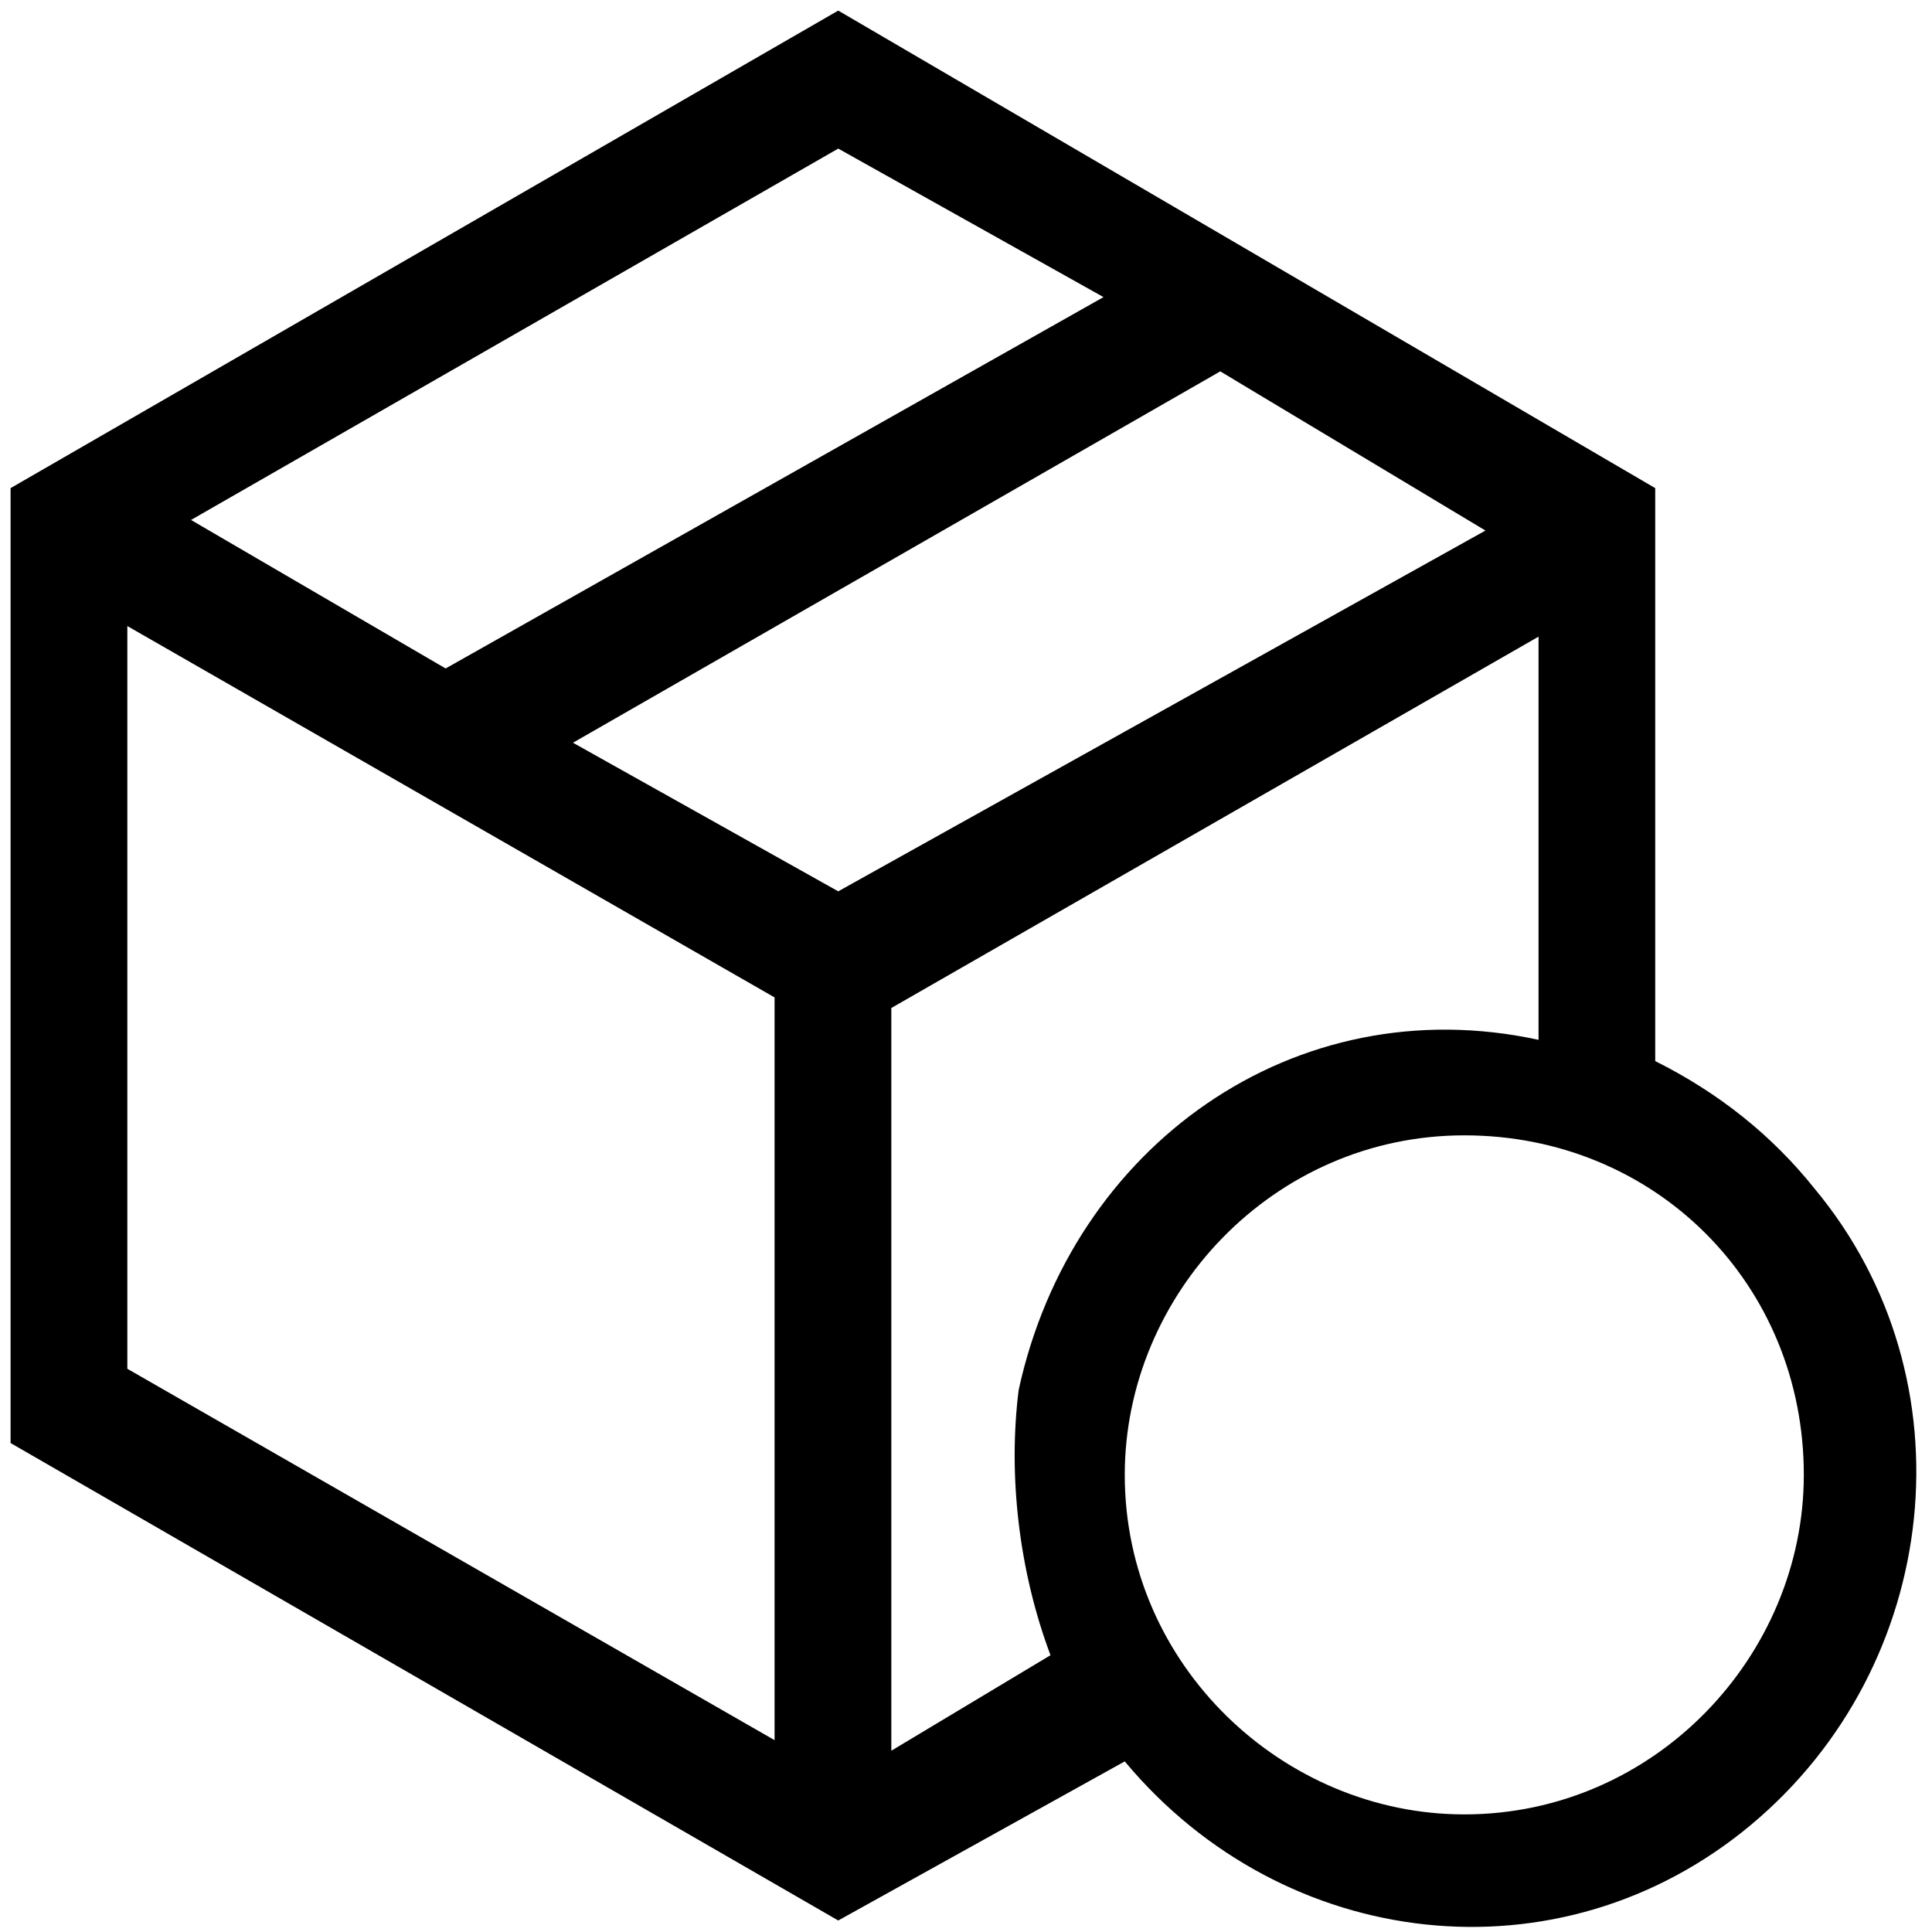 <svg width="23" height="23" viewBox="0 0 23 23" fill="none" xmlns="http://www.w3.org/2000/svg">
<path fill-rule="evenodd" clip-rule="evenodd" d="M19.705 12.632C20.463 13.011 21.095 13.516 21.6 14.148C23.495 16.421 23.116 19.832 20.842 21.727C18.569 23.621 15.284 23.242 13.39 20.969L9.979 22.863L0.126 17.179V5.811L9.979 0.126L19.705 5.811V12.632ZM13.137 3.537L9.979 1.769L2.274 6.19L5.305 7.958L13.137 3.537ZM9.221 20.716L1.516 16.295V7.453L9.221 11.874V20.716ZM14.527 4.421L6.821 8.842L9.979 10.611L17.684 6.316L14.527 4.421ZM12.506 19.705L10.611 20.842V12L18.316 7.579V12.379C15.411 11.748 12.758 13.642 12.127 16.547C12 17.558 12.127 18.695 12.506 19.705ZM17.432 21.6C19.705 21.6 21.474 19.706 21.474 17.558C21.474 15.284 19.705 13.516 17.432 13.516C15.158 13.516 13.39 15.411 13.39 17.558C13.39 19.832 15.284 21.6 17.432 21.6Z" fill="black"/>
</svg>
